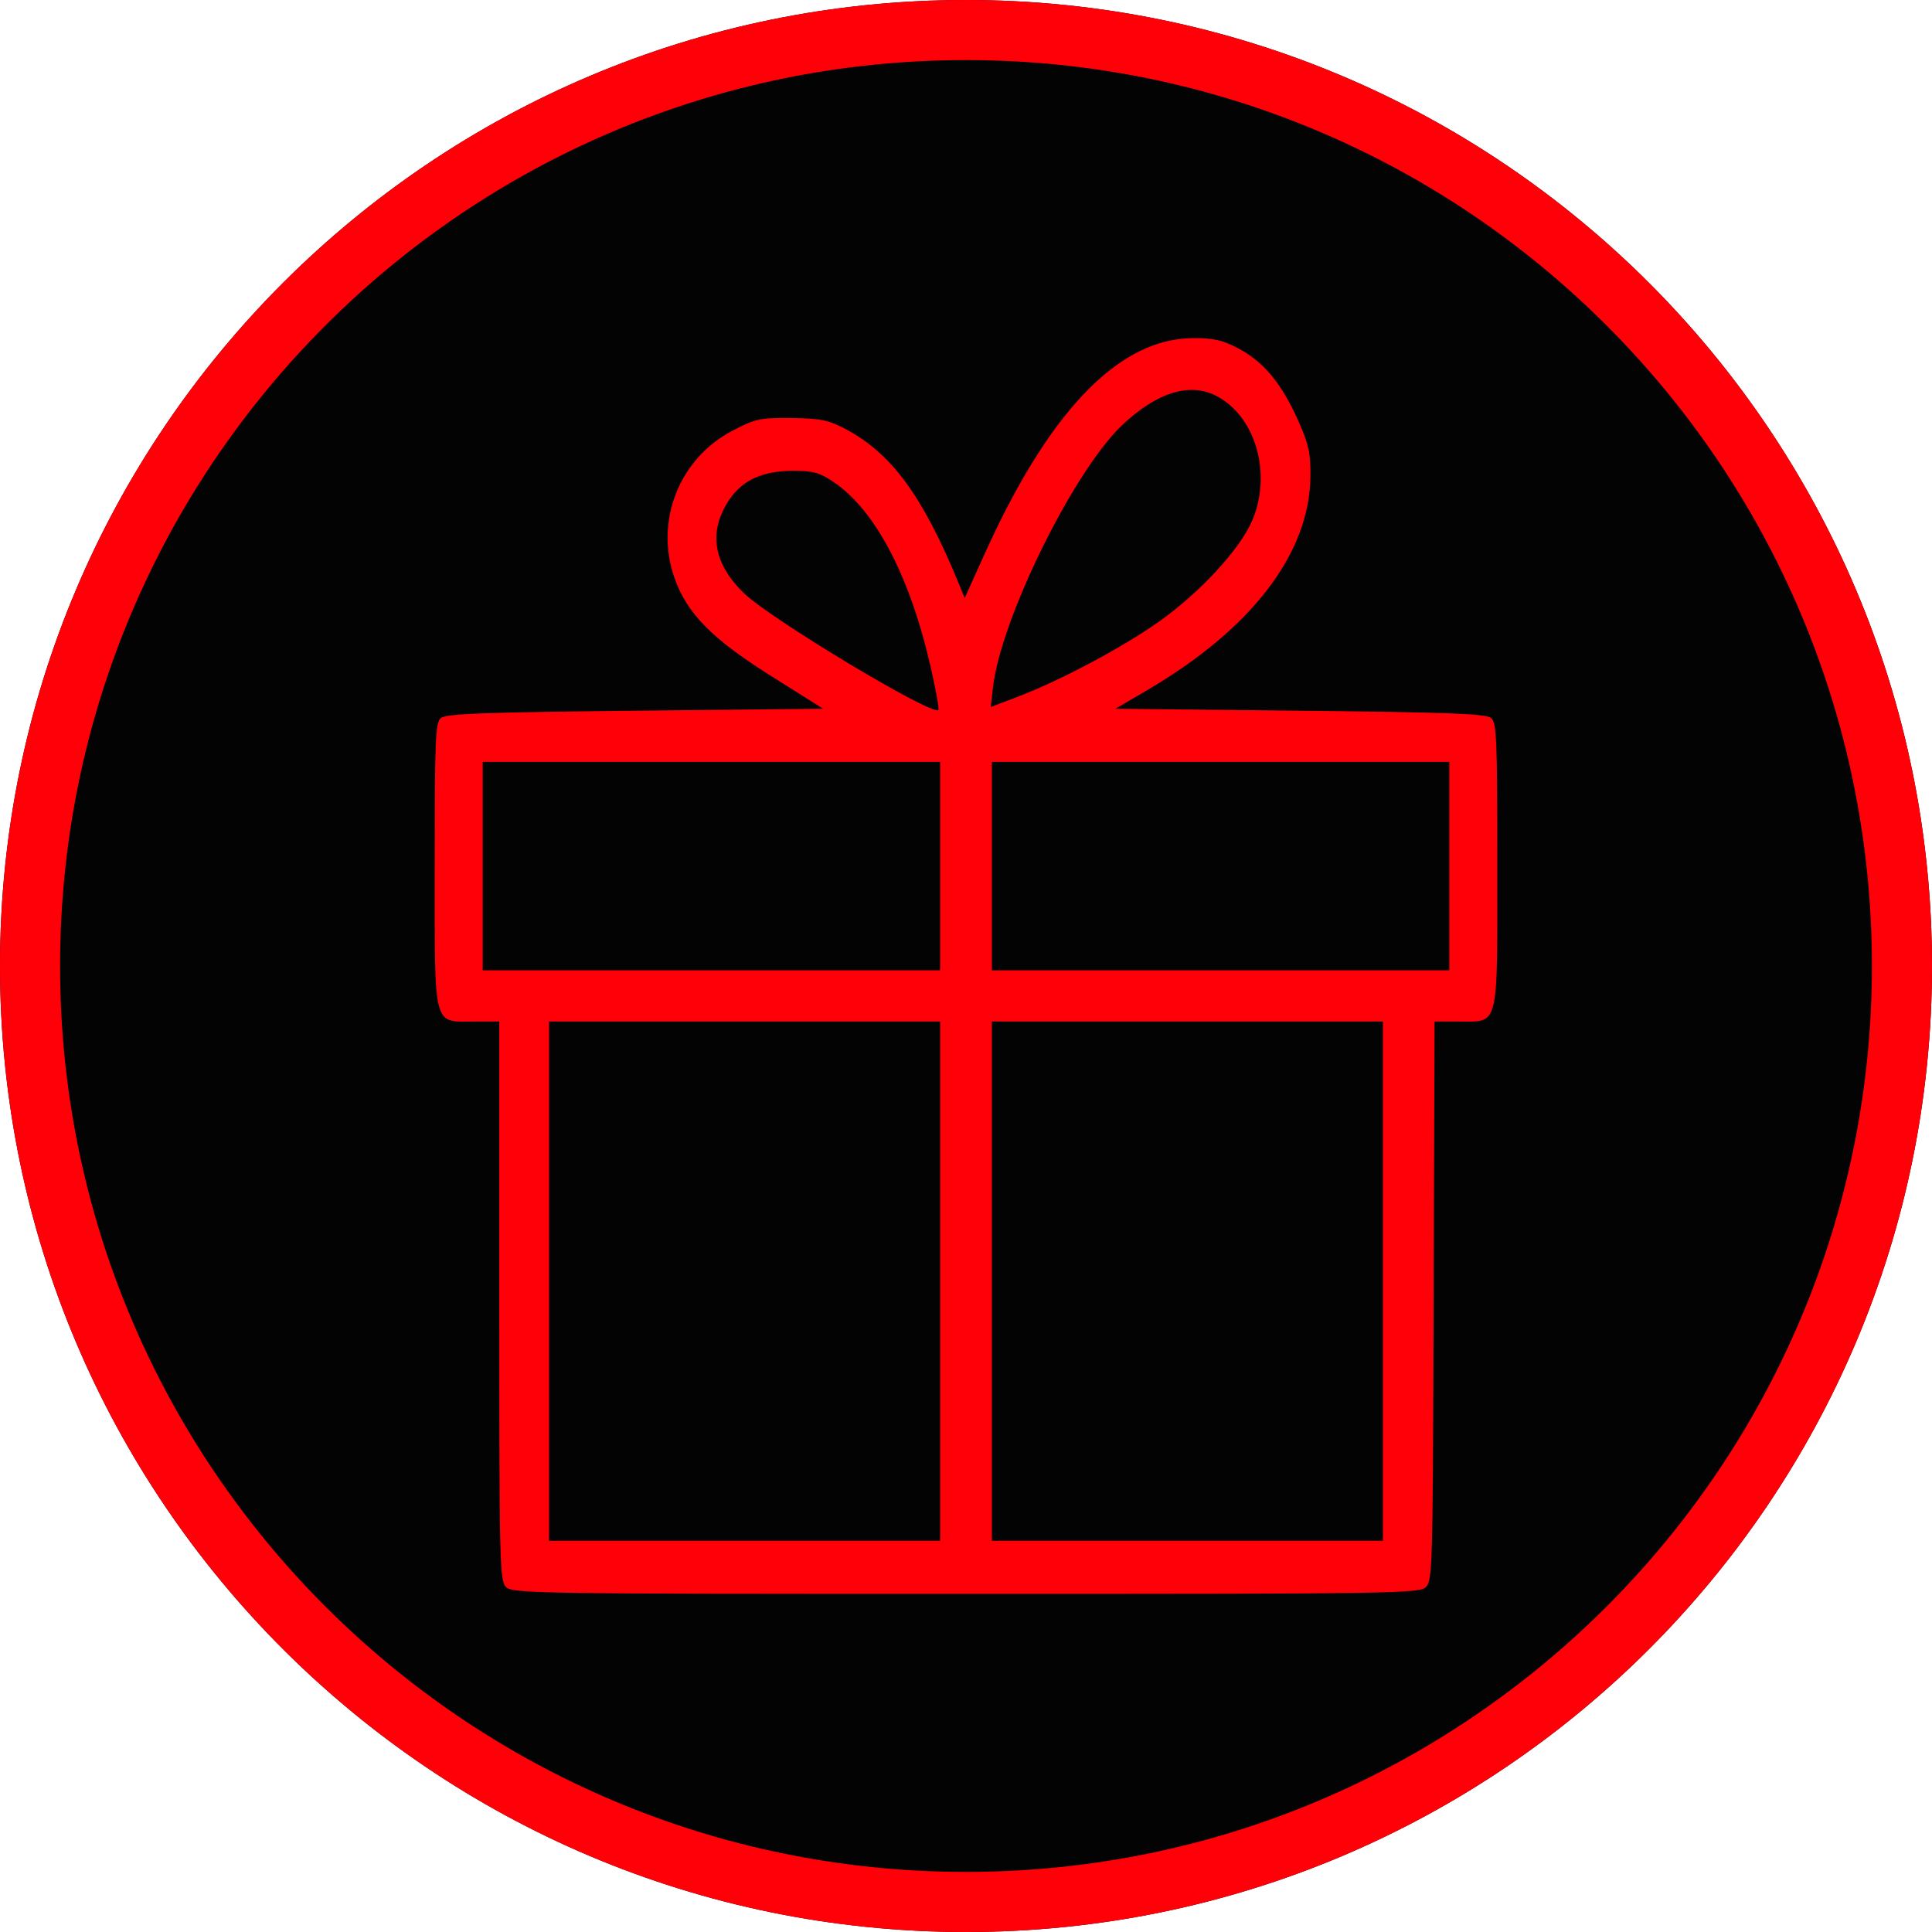 <svg width="40" height="40" viewBox="0 0 40 40" fill="none" xmlns="http://www.w3.org/2000/svg">
<path d="M40 20C40 31.046 31.046 40 20 40C8.954 40 0 31.046 0 20C0 8.954 8.954 0 20 0C31.046 0 40 8.954 40 20Z" fill="#030303"/>
<path fill-rule="evenodd" clip-rule="evenodd" d="M20 38.756C30.358 38.756 38.756 30.358 38.756 20C38.756 9.642 30.358 1.244 20 1.244C9.642 1.244 1.244 9.642 1.244 20C1.244 30.358 9.642 38.756 20 38.756ZM20 40C31.046 40 40 31.046 40 20C40 8.954 31.046 0 20 0C8.954 0 0 8.954 0 20C0 31.046 8.954 40 20 40Z" fill="#FF0009"/>
<path fill-rule="evenodd" clip-rule="evenodd" d="M25.37 7.09C26.064 7.366 26.491 7.83 26.896 8.749C27.099 9.211 27.136 9.39 27.131 9.869C27.112 11.459 25.916 13.022 23.743 14.294L23.094 14.674L26.92 14.715C30.009 14.748 30.771 14.777 30.873 14.867C30.986 14.967 31 15.283 31 17.901C31 21.336 31.046 21.149 30.198 21.149H29.701L29.698 21.984C29.696 22.443 29.688 25.044 29.679 27.764C29.664 32.389 29.654 32.718 29.526 32.855C29.397 32.993 28.912 33 20 33C11.088 33 10.603 32.993 10.474 32.855C10.345 32.718 10.337 32.369 10.337 26.929V21.149H9.822C8.951 21.149 9.001 21.344 9.001 17.901C9.001 15.283 9.014 14.967 9.127 14.867C9.229 14.777 10.002 14.748 13.148 14.715L17.043 14.674L15.962 13.994C14.739 13.225 14.223 12.701 13.965 11.967C13.551 10.787 14.061 9.493 15.168 8.916C15.644 8.668 15.739 8.648 16.386 8.655C16.978 8.662 17.15 8.696 17.493 8.876C18.458 9.382 19.107 10.267 19.859 12.103L19.973 12.382L20.394 11.451C21.686 8.591 23.088 7.095 24.561 7.006C24.89 6.986 25.186 7.017 25.37 7.09ZM25.165 8.188C25.995 8.6 26.347 9.814 25.919 10.793C25.663 11.379 24.85 12.26 24.013 12.858C23.267 13.39 21.968 14.083 21.078 14.423L20.513 14.638L20.558 14.237C20.714 12.829 22.221 9.765 23.228 8.807C23.937 8.132 24.616 7.915 25.165 8.188ZM17.257 9.978C18.127 10.567 18.842 11.931 19.272 13.825C19.377 14.286 19.447 14.68 19.429 14.7C19.307 14.829 15.984 12.835 15.412 12.29C14.761 11.669 14.656 11 15.105 10.338C15.381 9.933 15.8 9.747 16.435 9.747C16.831 9.747 16.974 9.787 17.257 9.978ZM30.006 17.932V20.09H25.271H20.535V17.932V15.774H25.271H30.006V17.932ZM19.465 17.932V20.09H14.729H9.994V17.932V15.774H14.729H19.465V17.932ZM28.632 26.525V31.9H24.583H20.535V26.525V21.149H24.583H28.632V26.525ZM19.465 26.525V31.9H15.417H11.368V26.525V21.149H15.417H19.465V26.525Z" fill="#FF0009"/>
</svg>

